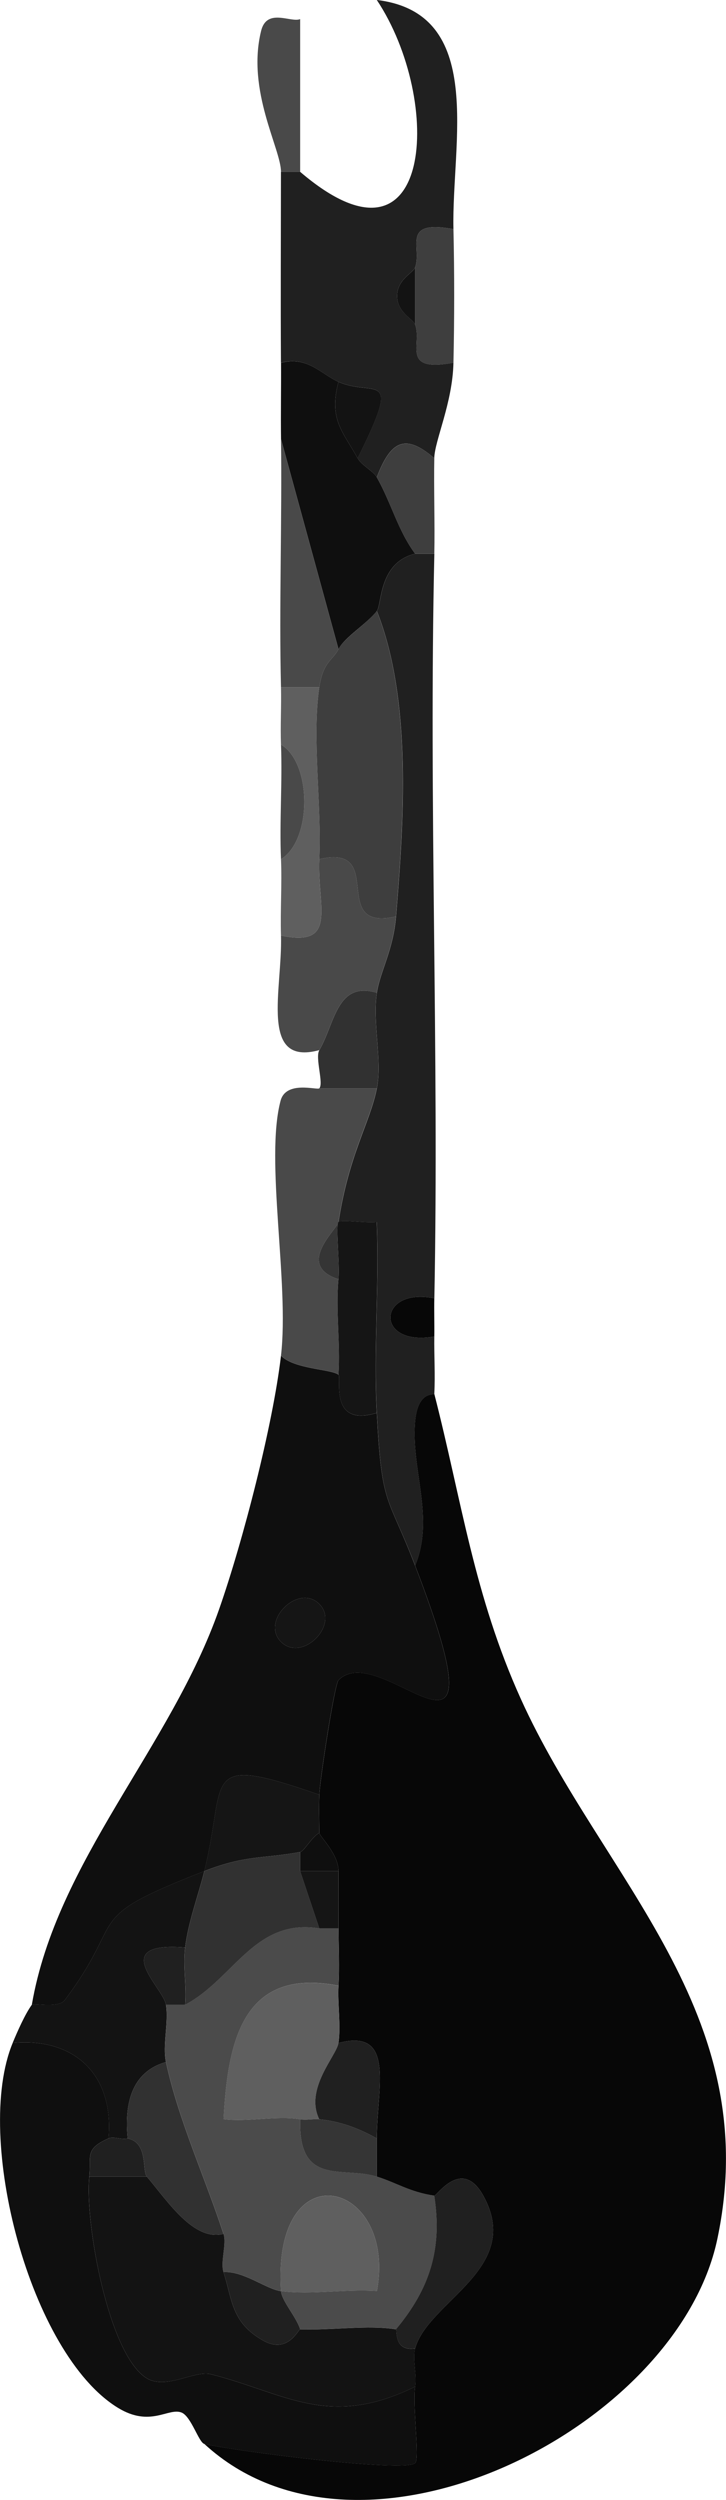 <?xml version="1.0" encoding="UTF-8"?><svg id="Capa_2" xmlns="http://www.w3.org/2000/svg" viewBox="0 0 172.26 593.12"><defs><style>.cls-1{fill:#5f5f5f;}.cls-2{fill:#313131;}.cls-3{fill:#3e3e3e;}.cls-4{fill:#494949;}.cls-5{fill:#131313;}.cls-6{fill:#202020;}.cls-7{fill:#0f0f0f;}.cls-8{fill:#353535;}.cls-9{fill:#4b4b4b;}.cls-10{fill:#151515;}.cls-11{fill:#070707;}</style></defs><g id="Layer_1"><path class="cls-11" d="M48.48,579.81c7,1.68,47.61,6.87,50.04,4.55,1.07-1.02-.67-13.67-.02-18.14.42-2.9-.67-6.64,0-9.06,3.1-11.25,25.9-19.01,16.07-36.4-5.02-8.88-10.95.25-11.52.17-5.81-.85-9.04-3.1-13.64-4.53,0-3.02,0-6.04,0-9.06.02-12.06,4.51-26.19-9.09-22.65.59-4.25-.24-9.15,0-13.59.24-4.49.02-9.09,0-13.59-.02-4.53-.02-9.06,0-13.59.02-4.07-4.54-8.29-4.55-9.06-.03-3.01-.11-6.05,0-9.06.12-3.34,3.59-26.22,4.56-27.2,10.3-10.33,40.53,31.1,18.17-27.16,4.64-11.27-.87-22.38-.04-33.81.57-7.86,4.56-6.54,4.58-6.96,6.53,25.44,9.43,47.83,20.54,72.4,19.23,42.55,57.99,74.27,46.62,128.16-9.45,44.82-84.41,83-121.73,48.58Z"/><path class="cls-7" d="M80.31,326.15c.79.64-2.38,12.58,9.09,9.06,1.22,22.74,2.5,19.05,9.09,36.24,22.36,58.25-7.88,16.83-18.17,27.16-.98.98-4.45,23.86-4.56,27.2-28.7-9.98-21.78-3.9-27.28,18.12-29.67,11.61-17.9,10.33-33.11,30.6-1.52,2.02-7.45.6-7.82,1.11,5.85-34.11,33-61.15,44.45-93.88,5.66-16.18,12.75-43.66,14.67-60.13,3.04,3.22,11.99,3.18,13.64,4.53ZM75.74,380.53c-4.96-4.94-14.01,4.07-9.05,9.01,4.96,4.94,14.01-4.07,9.05-9.01Z"/><path class="cls-6" d="M103.05,308.03c-13.51-2.78-14.25,11.57,0,9.06-.06,4.52.23,9.09,0,13.59-.02.42-4.01-.9-4.58,6.96-.83,11.43,4.68,22.54.04,33.81-6.6-17.19-7.88-13.5-9.09-36.24-.8-14.98.6-30.28-.02-45.27-2.83.27-8.44-.63-9.07-.02,2.46-16.1,7.51-23.64,9.09-31.71,1.3-6.61-1.07-15.69,0-22.65.79-5.15,3.88-10.08,4.55-18.12,1.86-22.41,3.84-51.3-4.55-72.48,1.25-1.62.4-11.47,9.09-13.59h4.55c-1.34,59.16,1.14,118.35,0,176.66Z"/><path class="cls-7" d="M25.74,507.34c-5.77,2.55-4.05,4.21-4.55,9.06-1.12,10.83,4.57,42.39,13.64,47.85,4.63,2.78,11.29-1.95,15.21-.96,17.54,4.42,27.84,13.07,48.46,2.94-.65,4.47,1.09,17.12.02,18.14-2.44,2.32-43.05-2.87-50.04-4.55-1.32-.32-3.12-6.56-5.42-7.45-3.15-1.21-7.37,3.6-15.07-1.11-20.87-12.76-34.28-64.14-24.98-86.57,14.77-1.35,24.09,7.69,22.74,22.65Z"/><path class="cls-6" d="M107.59,54.36c-12.61-2.31-7.39,4.37-9.09,9.06-.5,1.36-4.27,2.84-4.27,6.79s3.78,5.44,4.27,6.79c1.71,4.69-3.52,11.37,9.09,9.06-.2,9.53-4.46,18.45-4.55,22.65-6.98-6.05-10.4-3.97-13.64,4.53-.88-1.55-3.61-2.82-4.55-4.53,10.74-21.61,4.06-14.35-4.55-18.12-4.05-1.77-7.32-6.18-13.64-4.53-.09-14.46-.01-30.53,0-45.3h4.55c31.62,27.06,34.09-16.86,18.19-40.77,25.99,3.14,17.72,33.91,18.19,54.36Z"/><path class="cls-5" d="M48.48,443.92c-1.48,5.93-3.84,12.14-4.55,18.12-18.49-1.44-5.21,9.43-4.55,13.59.67,4.23-.85,9.65,0,13.59-8.35,2.36-9.87,10.22-9.09,18.12-1.37.4-3.31-.55-4.55,0,1.35-14.96-7.96-24-22.74-22.65,1.14-2.75,2.93-6.82,4.55-9.06.37-.51,6.3.91,7.82-1.11,15.21-20.27,3.44-18.99,33.11-30.6Z"/><path class="cls-7" d="M80.31,90.6c-2.36,8.92,1.04,11.75,4.55,18.12.94,1.71,3.67,2.98,4.55,4.53,3.47,6.15,4.97,12.55,9.09,18.12-8.69,2.12-7.85,11.97-9.09,13.59-2.32,3.02-7.74,6.28-9.09,9.06l-13.64-49.83c-.09-6.04.04-12.08,0-18.12,6.32-1.65,9.59,2.76,13.64,4.53Z"/><path class="cls-4" d="M75.76,258.2h13.64c-1.59,8.07-6.64,15.61-9.09,31.71-.27,1.77-10.35,10.21,0,13.59-.68,7.44.47,15.17,0,22.65-1.65-1.35-10.6-1.31-13.64-4.53,2-17.24-3.82-46.48-.1-60.46,1.3-4.9,8.74-2.45,9.2-2.96Z"/><path class="cls-4" d="M80.31,154.01c-1.3,2.66-3.63,2.83-4.55,9.06h-9.09c-.47-18.79.28-40.8,0-58.89l13.64,49.83Z"/><path class="cls-4" d="M75.76,203.84c16.27-3.74,1.92,17.33,18.19,13.59-.67,8.04-3.75,12.97-4.55,18.12-9.52-2.87-9.92,7.24-13.64,13.59-14.35,3.92-8.71-14.45-9.09-27.18,13.61,2.83,8.58-6.73,9.09-18.12Z"/><path class="cls-1" d="M75.76,163.07c-1.78,12.02.59,27.84,0,40.77-.52,11.39,4.52,20.95-9.09,18.12-.18-6.03.25-12.1,0-18.12,7.44-4.56,7.31-22.89,0-27.18-.17-4.52.11-9.07,0-13.59h9.09Z"/><path class="cls-3" d="M103.05,108.72c-.14,6.66.15,15.94,0,22.65h-4.55c-4.13-5.57-5.62-11.97-9.09-18.12,3.24-8.49,6.66-10.58,13.64-4.53Z"/><path class="cls-4" d="M71.22,4.53v36.24h-4.55c0-5.47-8.21-19.21-4.72-33.43,1.36-5.56,7.07-1.89,9.27-2.81Z"/><path class="cls-3" d="M107.59,54.36c.24,10.51.23,21.2,0,31.71-12.61,2.31-7.39-4.37-9.09-9.06v-13.59c1.71-4.69-3.52-11.37,9.09-9.06Z"/><path class="cls-2" d="M89.41,235.55c-1.07,6.96,1.3,16.03,0,22.65h-13.64c1.07-1.19-1.06-7.25,0-9.06,3.72-6.35,4.12-16.46,13.64-13.59Z"/><path class="cls-4" d="M66.67,203.84c-.38-9.03.35-18.15,0-27.18,7.31,4.29,7.44,22.62,0,27.18Z"/><path class="cls-11" d="M103.05,308.03c-.06,3.02.04,6.04,0,9.06-14.25,2.51-13.51-11.84,0-9.06Z"/><path class="cls-9" d="M75.76,457.51h4.55c.02,4.5.24,9.1,0,13.59-22.58-4.39-26.26,12.92-27.27,31.68,5.83.7,12.59-.89,18.18.02-.48,16.03,10.04,11.06,18.19,13.59,4.6,1.43,7.83,3.68,13.64,4.53,1.97,12.68-1.08,22.1-9.09,31.71-6.51-1.1-15.52.27-22.74,0-.83-2.83-4.4-6.77-4.55-9.06,7.16.91,15.4-.53,22.76-.02,4.84-26.27-24.93-33.86-22.76.02-3.45-.44-8.91-4.84-13.64-4.53-.79-2.45.79-6.63,0-9.06-4.35-13.35-10.67-26.96-13.64-40.77-.85-3.94.67-9.36,0-13.59h4.55c11.64-6.22,16.49-20.59,31.83-18.12Z"/><path class="cls-5" d="M34.84,516.4c4.97,5.89,11.14,15.42,18.19,13.59.79,2.43-.79,6.61,0,9.06,2.13,6.65,1.82,11.92,9.38,16.23,5.88,3.35,8.35-2.65,8.81-2.64,7.21.27,16.22-1.1,22.74,0,.32.05-.61,5.33,4.55,4.53-.67,2.42.42,6.16,0,9.06-20.62,10.13-30.92,1.48-48.46-2.94-3.92-.99-10.58,3.74-15.21.96-9.08-5.45-14.76-37.01-13.64-47.85h13.64Z"/><path class="cls-1" d="M80.31,471.1c-.24,4.43.59,9.34,0,13.59-.42,3.02-8.12,10.85-4.55,18.12-1.5-.14-3.09.24-4.55,0-5.58-.91-12.34.67-18.18-.02,1.01-18.77,4.69-36.07,27.27-31.68Z"/><path class="cls-6" d="M103.05,520.93c.57.08,6.5-9.05,11.52-.17,9.84,17.39-12.96,25.15-16.07,36.4-5.16.8-4.23-4.48-4.55-4.53,8.01-9.61,11.06-19.03,9.09-31.71Z"/><path class="cls-10" d="M75.76,425.8c-.11,3.01-.03,6.05,0,9.06-1.74.87-3.59,4.35-4.55,4.53-8.7,1.61-12.84.66-22.74,4.53,5.5-22.01-1.41-28.09,27.28-18.12Z"/><path class="cls-6" d="M80.31,484.69c13.61-3.54,9.12,10.59,9.09,22.65-4.2-2.38-8.79-4.09-13.64-4.53-3.57-7.27,4.13-15.1,4.55-18.12Z"/><path class="cls-8" d="M89.41,507.34c0,3.02,0,6.04,0,9.06-8.14-2.53-18.67,2.44-18.19-13.59,1.46.24,3.05-.14,4.55,0,4.85.44,9.44,2.15,13.64,4.53Z"/><path class="cls-10" d="M80.31,443.92c-.02,4.53-.02,9.06,0,13.59h-4.55l-4.55-13.59h9.09Z"/><path class="cls-7" d="M80.31,443.92h-9.09v-4.53c.96-.18,2.8-3.66,4.55-4.53,0,.76,4.57,4.99,4.55,9.06Z"/><path class="cls-10" d="M80.31,289.91c.64-.61,6.24.29,9.07.02.63,15-.78,30.3.02,45.27-11.48,3.52-8.31-8.42-9.09-9.06.47-7.48-.68-15.21,0-22.65.33-3.64-.71-12.91,0-13.59Z"/><path class="cls-10" d="M75.74,380.53c4.96,4.94-4.09,13.95-9.05,9.01-4.96-4.94,4.09-13.95,9.05-9.01Z"/><path class="cls-3" d="M93.95,217.43c-16.27,3.74-1.92-17.33-18.19-13.59.59-12.93-1.78-28.75,0-40.77.92-6.23,3.25-6.4,4.55-9.06s6.78-6.04,9.09-9.06c8.39,21.18,6.4,50.07,4.55,72.48Z"/><path class="cls-6" d="M30.29,507.34c4.95,1.05,3.37,7.67,4.55,9.06h-13.64c.5-4.85-1.22-6.51,4.55-9.06,1.24-.55,3.17.4,4.55,0Z"/><path class="cls-5" d="M80.31,90.6c8.61,3.77,15.29-3.49,4.55,18.12-3.51-6.37-6.9-9.2-4.55-18.12Z"/><path class="cls-5" d="M98.5,77.01c-.5-1.36-4.27-2.84-4.27-6.79s3.78-5.44,4.27-6.79v13.59Z"/><path class="cls-2" d="M71.22,439.39v4.53l4.55,13.59c-15.34-2.47-20.19,11.9-31.83,18.12.35-4.46-.53-9.17,0-13.59.71-5.98,3.07-12.19,4.55-18.12,9.9-3.87,14.04-2.92,22.74-4.53Z"/><path class="cls-2" d="M53.03,529.99c-7.05,1.83-13.22-7.7-18.19-13.59-1.17-1.39.4-8.01-4.55-9.06-.78-7.9.75-15.76,9.09-18.12,2.97,13.81,9.29,27.41,13.64,40.77Z"/><path class="cls-6" d="M43.93,462.04c-.53,4.42.35,9.13,0,13.59h-4.55c-.66-4.16-13.94-15.03,4.55-13.59Z"/><path class="cls-8" d="M80.31,303.5c-10.35-3.37-.27-11.82,0-13.59-.71.68.33,9.95,0,13.59Z"/><path class="cls-1" d="M66.67,543.58c-2.17-33.88,27.6-26.29,22.76-.02-7.37-.51-15.6.93-22.76.02Z"/><path class="cls-6" d="M66.67,543.58c.15,2.28,3.72,6.23,4.55,9.06-.46-.02-2.93,5.99-8.81,2.64-7.56-4.31-7.24-9.58-9.38-16.23,4.73-.31,10.19,4.09,13.64,4.53Z"/></g></svg>